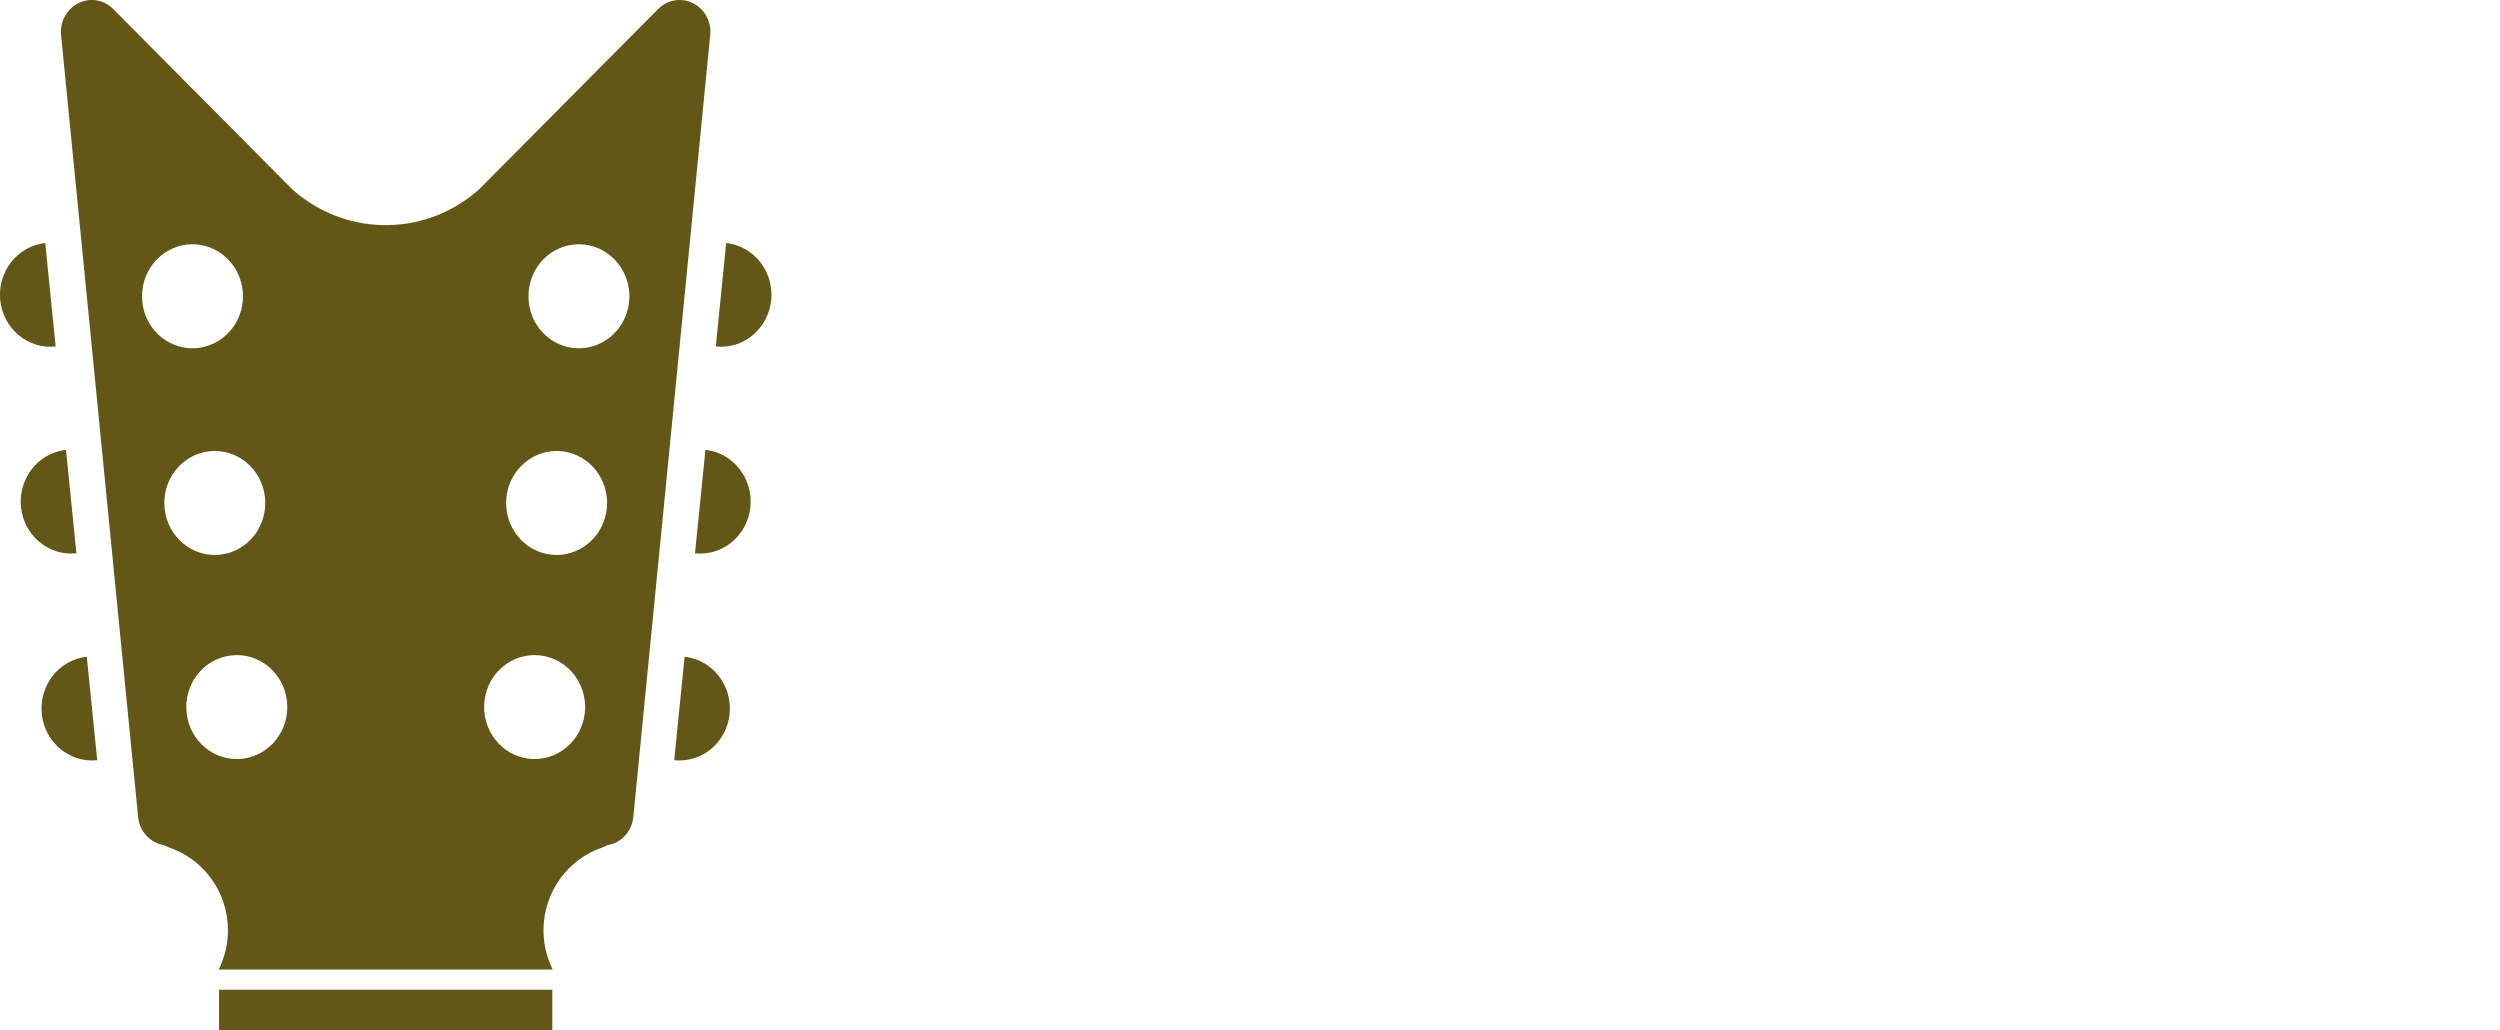 <svg  xmlns="http://www.w3.org/2000/svg" width="324" height="133.521" viewBox="0 0 324 133.521" class="css-1j8o68f">
    <defs id="SvgjsDefs1909"></defs>
    <g id="SvgjsG1910" featurekey="symbolFeature-0" transform="matrix(2.086,0,0,2.086,-53.765,-38.018)" fill="#635718">
        <g xmlns="http://www.w3.org/2000/svg">
            <g>
                <path d="M25.788,36.867c0.18,1.779,1.719,3.07,3.444,2.885l-0.647-6.427C26.861,33.511,25.611,35.099,25.788,36.867z">
                </path>
                <path d="M27.078,49.724c0.177,1.769,1.72,3.058,3.444,2.878l-0.646-6.427C28.154,46.359,26.9,47.945,27.078,49.724z">
                </path>
                <path d="M28.37,62.578c0.18,1.773,1.719,3.057,3.444,2.877l-0.647-6.427C29.444,59.213,28.19,60.802,28.37,62.578z">
                </path>
            </g>
            <g>
                <path d="M73.688,36.867c-0.18,1.779-1.719,3.07-3.443,2.885l0.646-6.427C72.614,33.511,73.864,35.099,73.688,36.867z">
                </path>
                <path d="M72.396,49.724c-0.177,1.769-1.719,3.058-3.442,2.878l0.646-6.427C71.322,46.359,72.575,47.945,72.396,49.724z">
                </path>
                <path d="M71.104,62.578c-0.177,1.773-1.719,3.057-3.442,2.877l0.646-6.427C70.031,59.213,71.281,60.802,71.104,62.578z">
                </path>
            </g>
            <path d="M68.828,18.422c-0.725-0.365-1.589-0.219-2.167,0.367L55.521,30.008c-1.51,1.328-3.457,2.162-5.612,2.203h-0.345   c-2.154-0.042-4.101-0.875-5.612-2.203L32.814,18.79c-0.578-0.586-1.447-0.732-2.168-0.367c-0.725,0.362-1.156,1.151-1.078,1.974   l4.788,48.593c0.085,0.891,0.749,1.609,1.609,1.742c0,0,0.125,0.055,0.291,0.138c2.131,0.711,3.68,2.737,3.68,5.17   c0,0.875-0.217,1.688-0.572,2.419h10.111h0.263h0.315h10.057c-0.352-0.731-0.57-1.544-0.57-2.419c0-2.433,1.55-4.459,3.68-5.17   c0.166-0.083,0.291-0.138,0.291-0.138c0.859-0.133,1.521-0.852,1.609-1.742L69.9,20.396C69.984,19.573,69.552,18.784,68.828,18.422   z M34.617,36.987c-0.192-1.773,1.047-3.367,2.772-3.565c1.723-0.198,3.271,1.083,3.462,2.857c0.193,1.773-1.048,3.367-2.772,3.565   C36.357,40.042,34.806,38.763,34.617,36.987z M36.003,49.828c-0.194-1.773,1.048-3.367,2.771-3.565   c1.722-0.195,3.271,1.083,3.462,2.856s-1.051,3.368-2.773,3.565C37.741,52.878,36.191,51.602,36.003,49.828z M40.831,65.364   c-1.722,0.198-3.271-1.083-3.464-2.852c-0.191-1.778,1.048-3.367,2.771-3.565c1.727-0.2,3.276,1.076,3.465,2.854   C43.795,63.572,42.553,65.166,40.831,65.364z M58.641,65.364c-1.719-0.198-2.956-1.792-2.771-3.563   c0.192-1.778,1.744-3.055,3.466-2.854c1.727,0.198,2.961,1.787,2.773,3.565C61.916,64.281,60.364,65.563,58.641,65.364z    M60.011,52.685c-1.725-0.197-2.964-1.792-2.771-3.565c0.188-1.773,1.742-3.052,3.464-2.856c1.719,0.198,2.961,1.792,2.771,3.565   C63.281,51.602,61.731,52.878,60.011,52.685z M61.394,39.844c-1.722-0.198-2.961-1.792-2.769-3.565   c0.19-1.773,1.739-3.055,3.458-2.857c1.729,0.198,2.966,1.792,2.776,3.565C64.666,38.763,63.114,40.042,61.394,39.844z">
            </path>
            <rect x="39.384" y="79.716" width="20.705" height="2.508"></rect>
        </g>
    </g>
</svg>